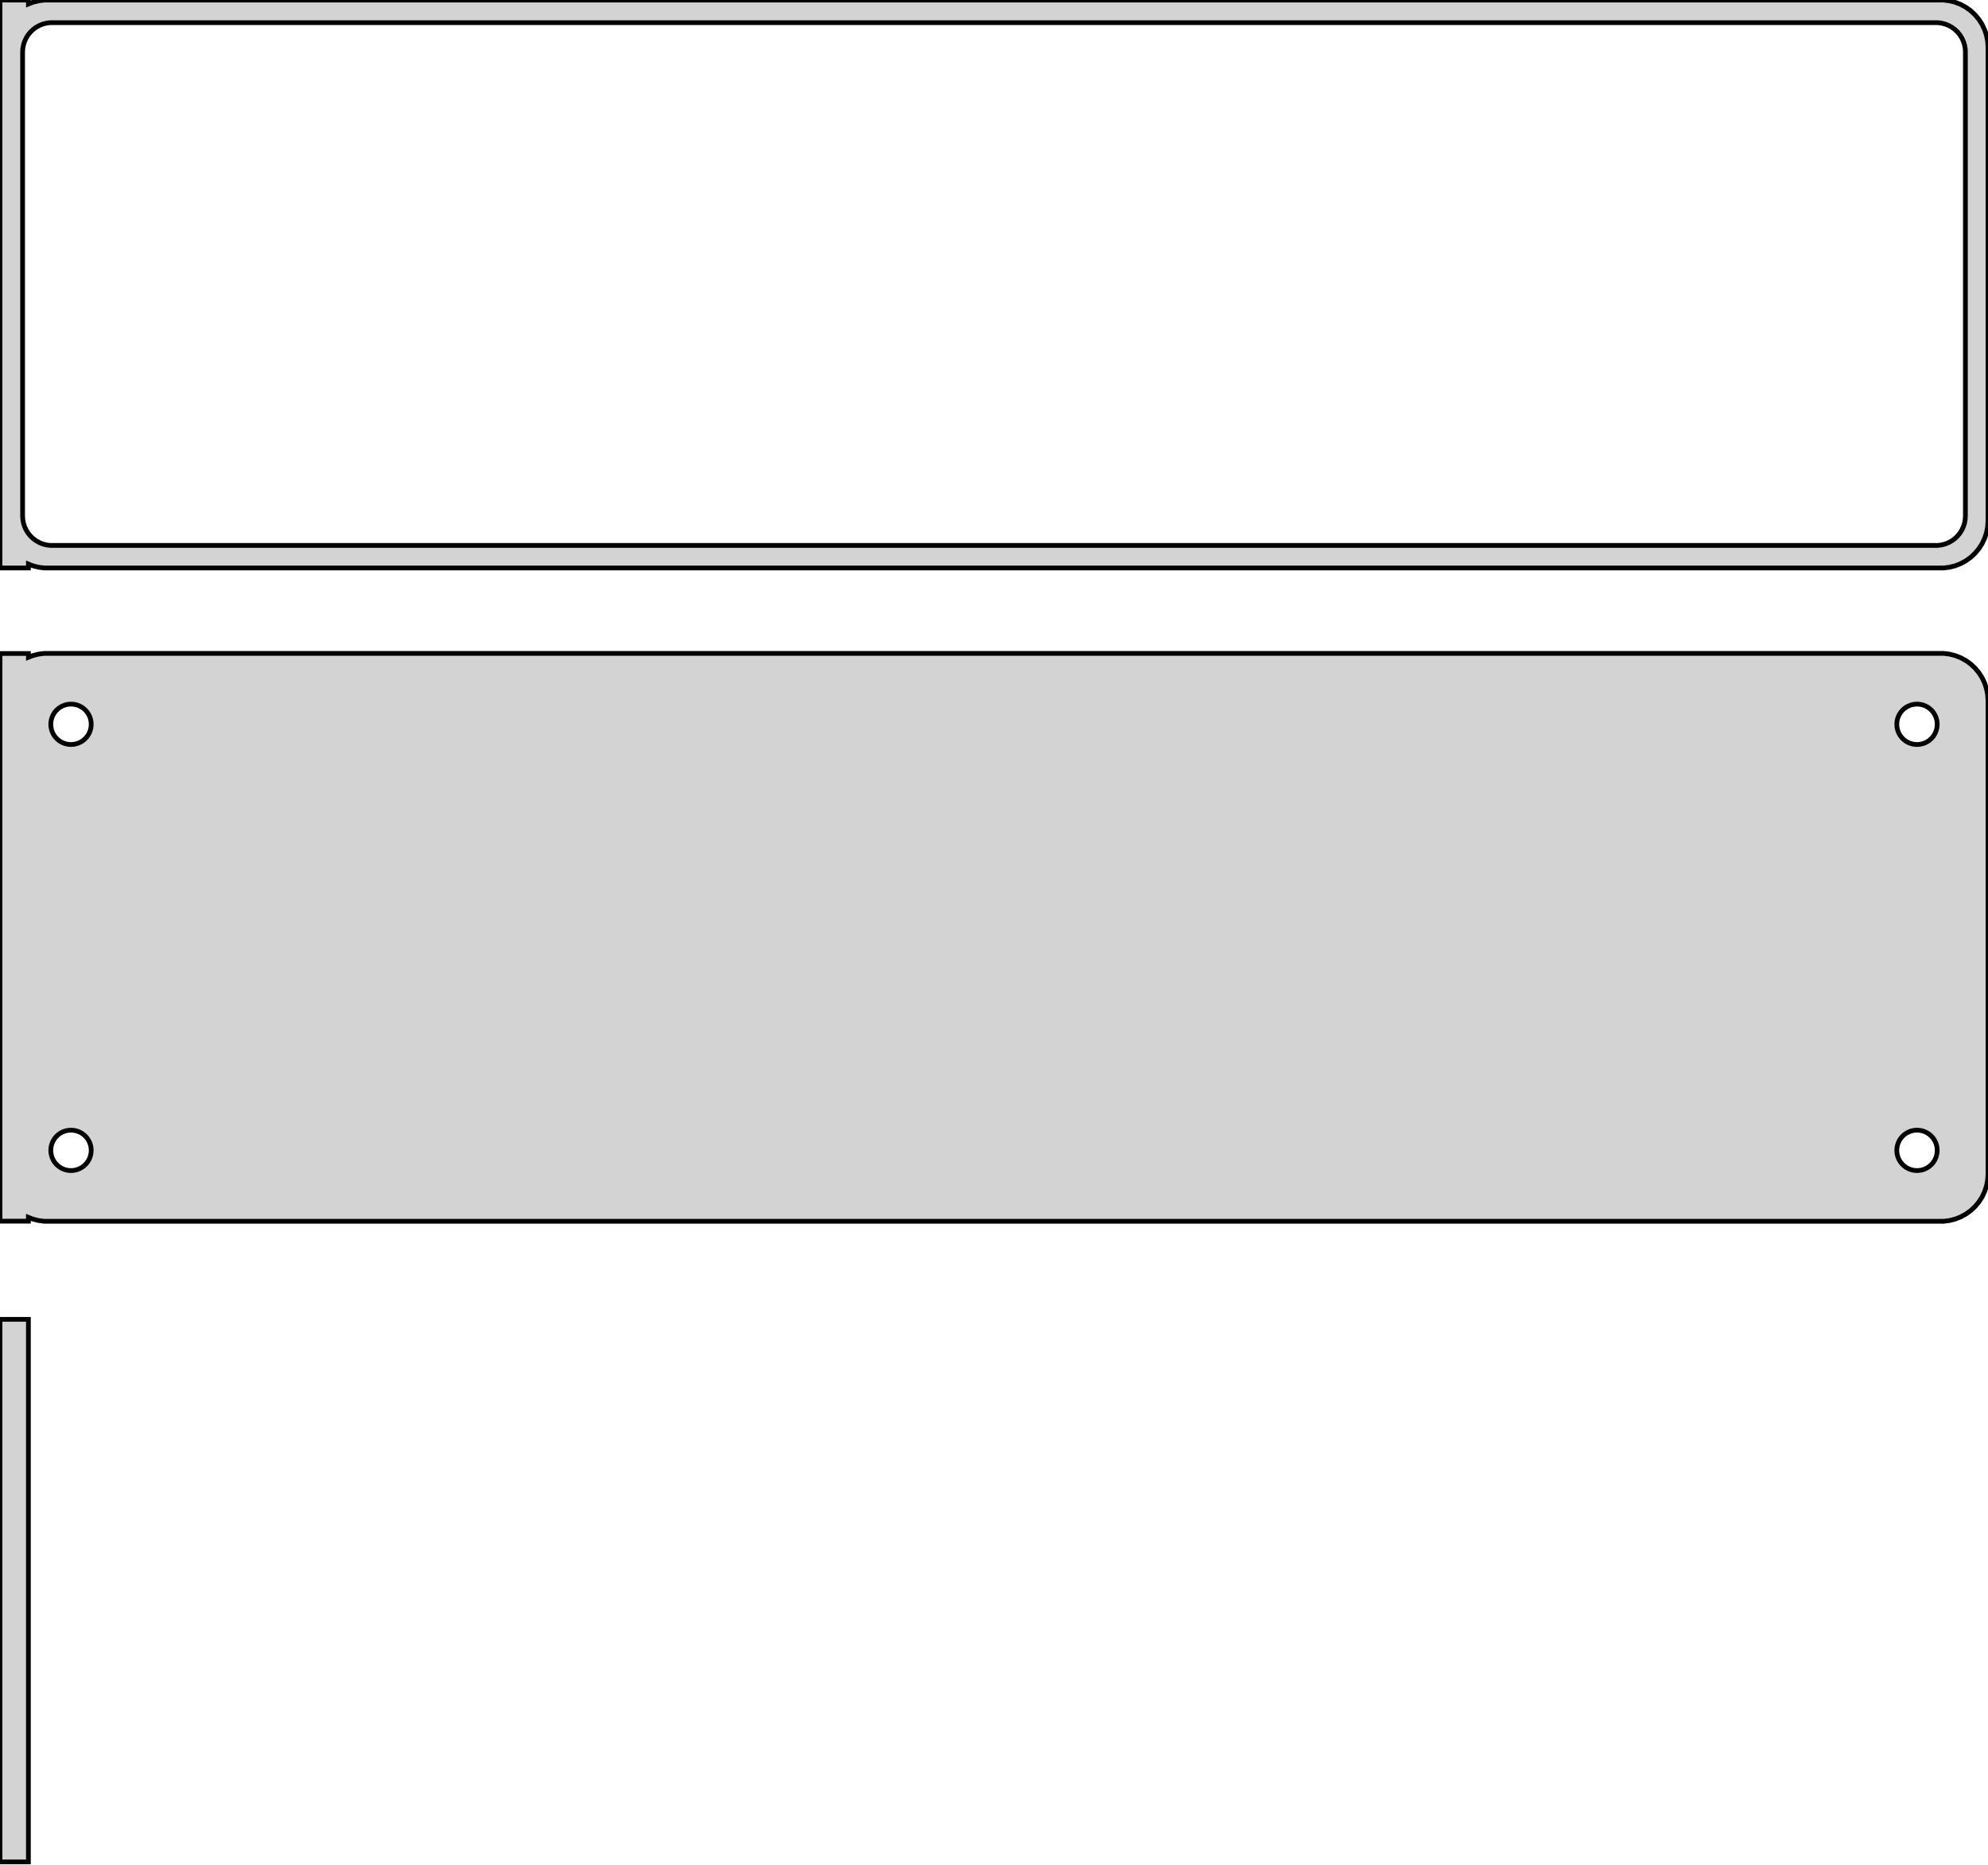 <?xml version="1.0" standalone="no"?>
<!DOCTYPE svg PUBLIC "-//W3C//DTD SVG 1.1//EN" "http://www.w3.org/Graphics/SVG/1.1/DTD/svg11.dtd">
<svg width="210mm" height="197mm" viewBox="-105 -237 210 197" xmlns="http://www.w3.org/2000/svg" version="1.1">
<title>OpenSCAD Model</title>
<path d="
M -102,-177.425 L -101.545,-177.245 L -100.937,-177.089 L -100.314,-177.01 L 100.314,-177.01 L 100.937,-177.089
 L 101.545,-177.245 L 102.129,-177.476 L 102.679,-177.778 L 103.187,-178.147 L 103.645,-178.577 L 104.045,-179.061
 L 104.382,-179.591 L 104.649,-180.159 L 104.843,-180.757 L 104.961,-181.373 L 105,-182 L 105,-232
 L 104.961,-232.627 L 104.843,-233.243 L 104.649,-233.841 L 104.382,-234.409 L 104.045,-234.939 L 103.645,-235.423
 L 103.187,-235.853 L 102.679,-236.222 L 102.129,-236.524 L 101.545,-236.755 L 100.937,-236.911 L 100.314,-236.99
 L -100.314,-236.99 L -100.937,-236.911 L -101.545,-236.755 L -102,-236.575 L -102,-236.99 L -105,-236.99
 L -105,-177.01 L -102,-177.01 z
M -99.695,-179.393 L -100.083,-179.442 L -100.462,-179.539 L -100.825,-179.683 L -101.168,-179.872 L -101.484,-180.101
 L -101.769,-180.369 L -102.018,-180.67 L -102.228,-181 L -102.394,-181.354 L -102.515,-181.726 L -102.588,-182.11
 L -102.613,-182.5 L -102.613,-231.5 L -102.588,-231.89 L -102.515,-232.274 L -102.394,-232.646 L -102.228,-233
 L -102.018,-233.33 L -101.769,-233.631 L -101.484,-233.899 L -101.168,-234.128 L -100.825,-234.317 L -100.462,-234.461
 L -100.083,-234.558 L -99.695,-234.607 L 99.695,-234.607 L 100.083,-234.558 L 100.462,-234.461 L 100.825,-234.317
 L 101.168,-234.128 L 101.484,-233.899 L 101.769,-233.631 L 102.018,-233.33 L 102.228,-233 L 102.394,-232.646
 L 102.515,-232.274 L 102.588,-231.89 L 102.613,-231.5 L 102.613,-182.5 L 102.588,-182.11 L 102.515,-181.726
 L 102.394,-181.354 L 102.228,-181 L 102.018,-180.67 L 101.769,-180.369 L 101.484,-180.101 L 101.168,-179.872
 L 100.825,-179.683 L 100.462,-179.539 L 100.083,-179.442 L 99.695,-179.393 z
M 100.937,-108.089 L 101.545,-108.245 L 102.129,-108.476 L 102.679,-108.778 L 103.187,-109.147 L 103.645,-109.577
 L 104.045,-110.061 L 104.382,-110.591 L 104.649,-111.159 L 104.843,-111.757 L 104.961,-112.373 L 105,-113
 L 105,-163 L 104.961,-163.627 L 104.843,-164.243 L 104.649,-164.841 L 104.382,-165.409 L 104.045,-165.939
 L 103.645,-166.423 L 103.187,-166.853 L 102.679,-167.222 L 102.129,-167.524 L 101.545,-167.755 L 100.937,-167.911
 L 100.314,-167.99 L -100.314,-167.99 L -100.937,-167.911 L -101.545,-167.755 L -102,-167.575 L -102,-167.979
 L -105,-167.979 L -105,-108.021 L -102,-108.021 L -102,-108.425 L -101.545,-108.245 L -100.937,-108.089
 L -100.314,-108.01 L 100.314,-108.01 z
M 97.366,-158.369 L 97.1,-158.403 L 96.84,-158.469 L 96.591,-158.568 L 96.356,-158.697 L 96.139,-158.855
 L 95.943,-159.038 L 95.772,-159.245 L 95.629,-159.471 L 95.515,-159.714 L 95.432,-159.969 L 95.382,-160.232
 L 95.365,-160.5 L 95.382,-160.768 L 95.432,-161.031 L 95.515,-161.286 L 95.629,-161.529 L 95.772,-161.755
 L 95.943,-161.962 L 96.139,-162.145 L 96.356,-162.303 L 96.591,-162.432 L 96.84,-162.531 L 97.1,-162.597
 L 97.366,-162.631 L 97.634,-162.631 L 97.9,-162.597 L 98.16,-162.531 L 98.409,-162.432 L 98.644,-162.303
 L 98.861,-162.145 L 99.057,-161.962 L 99.228,-161.755 L 99.371,-161.529 L 99.485,-161.286 L 99.568,-161.031
 L 99.618,-160.768 L 99.635,-160.5 L 99.618,-160.232 L 99.568,-159.969 L 99.485,-159.714 L 99.371,-159.471
 L 99.228,-159.245 L 99.057,-159.038 L 98.861,-158.855 L 98.644,-158.697 L 98.409,-158.568 L 98.16,-158.469
 L 97.9,-158.403 L 97.634,-158.369 z
M -97.634,-158.369 L -97.9,-158.403 L -98.16,-158.469 L -98.409,-158.568 L -98.644,-158.697 L -98.861,-158.855
 L -99.057,-159.038 L -99.228,-159.245 L -99.371,-159.471 L -99.485,-159.714 L -99.568,-159.969 L -99.618,-160.232
 L -99.635,-160.5 L -99.618,-160.768 L -99.568,-161.031 L -99.485,-161.286 L -99.371,-161.529 L -99.228,-161.755
 L -99.057,-161.962 L -98.861,-162.145 L -98.644,-162.303 L -98.409,-162.432 L -98.16,-162.531 L -97.9,-162.597
 L -97.634,-162.631 L -97.366,-162.631 L -97.1,-162.597 L -96.84,-162.531 L -96.591,-162.432 L -96.356,-162.303
 L -96.139,-162.145 L -95.943,-161.962 L -95.772,-161.755 L -95.629,-161.529 L -95.515,-161.286 L -95.432,-161.031
 L -95.382,-160.768 L -95.365,-160.5 L -95.382,-160.232 L -95.432,-159.969 L -95.515,-159.714 L -95.629,-159.471
 L -95.772,-159.245 L -95.943,-159.038 L -96.139,-158.855 L -96.356,-158.697 L -96.591,-158.568 L -96.84,-158.469
 L -97.1,-158.403 L -97.366,-158.369 z
M 97.366,-113.369 L 97.1,-113.403 L 96.84,-113.469 L 96.591,-113.568 L 96.356,-113.697 L 96.139,-113.855
 L 95.943,-114.038 L 95.772,-114.245 L 95.629,-114.471 L 95.515,-114.714 L 95.432,-114.969 L 95.382,-115.232
 L 95.365,-115.5 L 95.382,-115.768 L 95.432,-116.031 L 95.515,-116.286 L 95.629,-116.529 L 95.772,-116.755
 L 95.943,-116.962 L 96.139,-117.145 L 96.356,-117.303 L 96.591,-117.432 L 96.84,-117.531 L 97.1,-117.597
 L 97.366,-117.631 L 97.634,-117.631 L 97.9,-117.597 L 98.16,-117.531 L 98.409,-117.432 L 98.644,-117.303
 L 98.861,-117.145 L 99.057,-116.962 L 99.228,-116.755 L 99.371,-116.529 L 99.485,-116.286 L 99.568,-116.031
 L 99.618,-115.768 L 99.635,-115.5 L 99.618,-115.232 L 99.568,-114.969 L 99.485,-114.714 L 99.371,-114.471
 L 99.228,-114.245 L 99.057,-114.038 L 98.861,-113.855 L 98.644,-113.697 L 98.409,-113.568 L 98.16,-113.469
 L 97.9,-113.403 L 97.634,-113.369 z
M -97.634,-113.369 L -97.9,-113.403 L -98.16,-113.469 L -98.409,-113.568 L -98.644,-113.697 L -98.861,-113.855
 L -99.057,-114.038 L -99.228,-114.245 L -99.371,-114.471 L -99.485,-114.714 L -99.568,-114.969 L -99.618,-115.232
 L -99.635,-115.5 L -99.618,-115.768 L -99.568,-116.031 L -99.485,-116.286 L -99.371,-116.529 L -99.228,-116.755
 L -99.057,-116.962 L -98.861,-117.145 L -98.644,-117.303 L -98.409,-117.432 L -98.16,-117.531 L -97.9,-117.597
 L -97.634,-117.631 L -97.366,-117.631 L -97.1,-117.597 L -96.84,-117.531 L -96.591,-117.432 L -96.356,-117.303
 L -96.139,-117.145 L -95.943,-116.962 L -95.772,-116.755 L -95.629,-116.529 L -95.515,-116.286 L -95.432,-116.031
 L -95.382,-115.768 L -95.365,-115.5 L -95.382,-115.232 L -95.432,-114.969 L -95.515,-114.714 L -95.629,-114.471
 L -95.772,-114.245 L -95.943,-114.038 L -96.139,-113.855 L -96.356,-113.697 L -96.591,-113.568 L -96.84,-113.469
 L -97.1,-113.403 L -97.366,-113.369 z
M -102,-97.653 L -105,-97.653 L -105,-40.347 L -102,-40.347 z
" stroke="black" fill="lightgray" stroke-width="0.5"/>
</svg>
